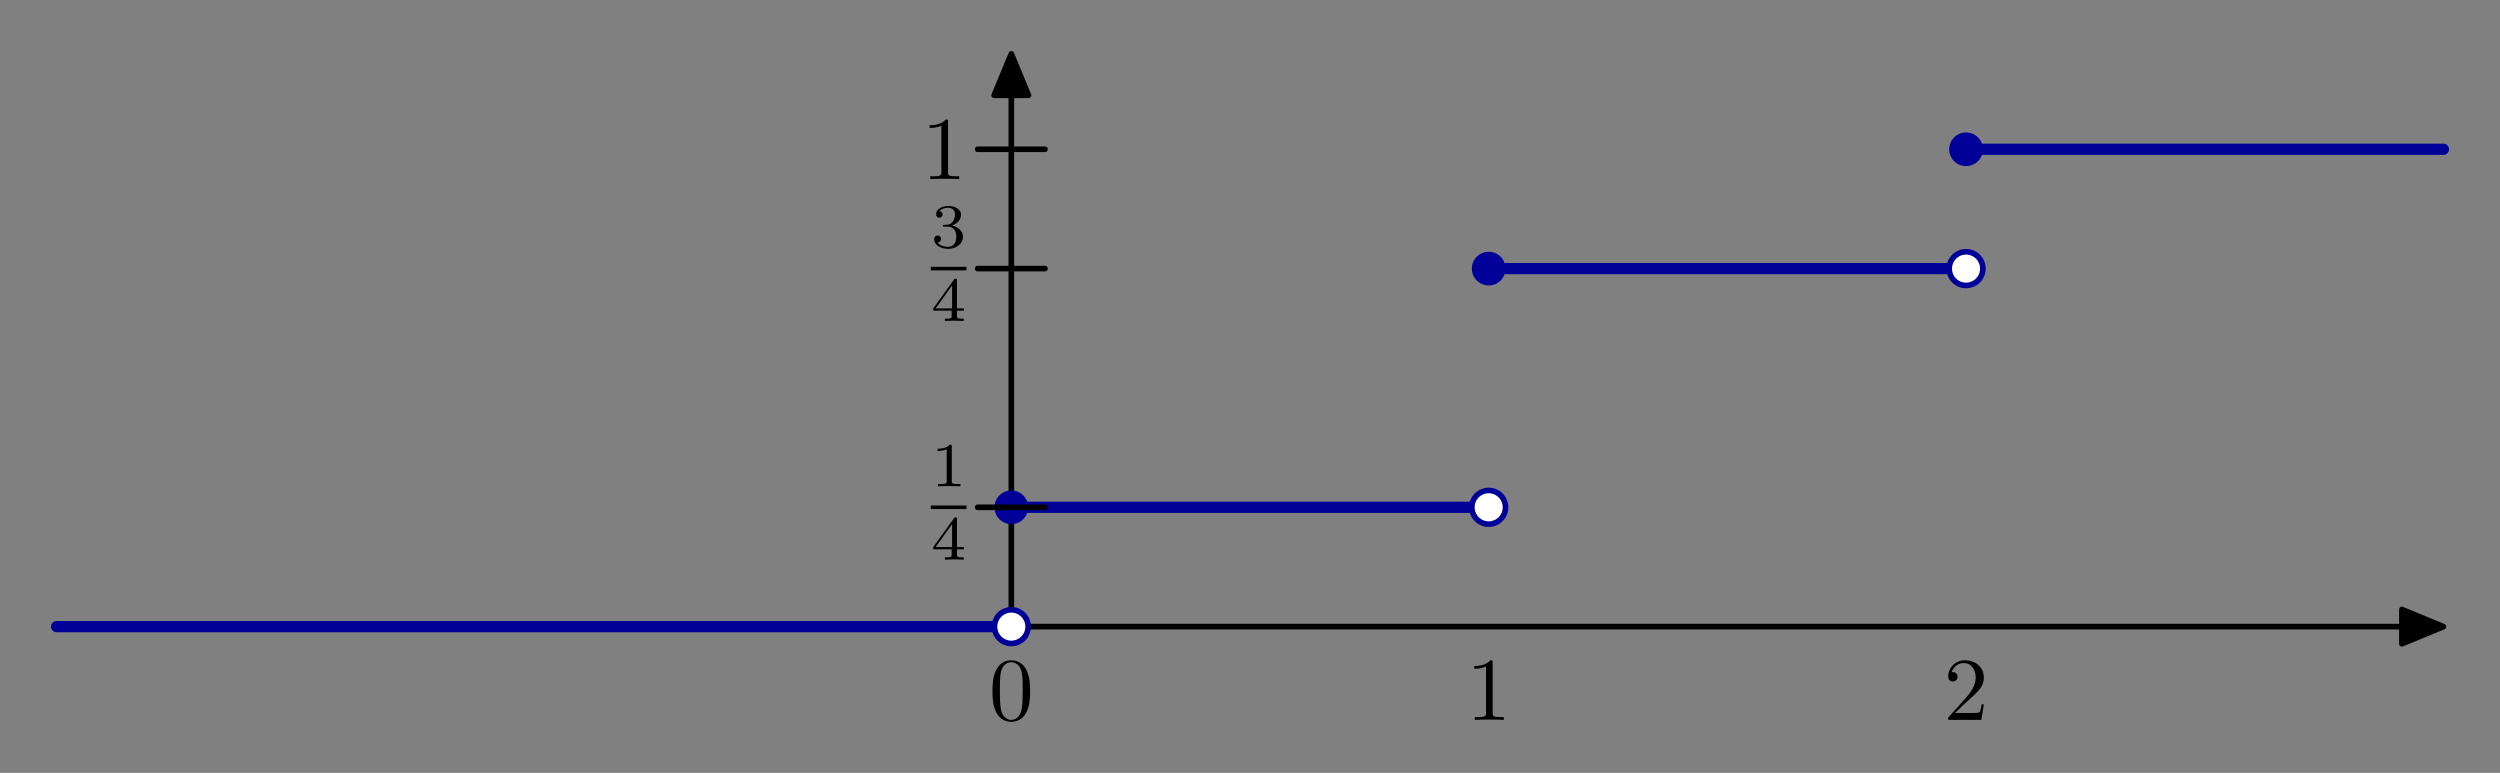 <svg xmlns="http://www.w3.org/2000/svg" xmlns:xlink="http://www.w3.org/1999/xlink" xmlns:inkscape="http://www.inkscape.org/namespaces/inkscape" version="1.1" width="334.022" height="103.259" viewBox="0 0 334.022 103.259">
<rect x="0" y="0" width="334.022" height="103.259" fill="#808080" stroke="none"/>
<defs>
<path id="font_0_1" d="M.46 .32C.46 .4 .455 .48 .42 .554 .374 .65 .292 .666 .25 .666 .19 .666 .117 .64 .076 .547 .044 .478 .039 .4 .039 .32 .039 .245 .043 .155 .084 .079 .127-.002 .2-.022 .249-.022 .303-.022 .379-.001 .423 .094 .455 .163 .46 .241 .46 .32M.377 .332C.377 .257 .377 .189 .366 .125 .351 .03 .294-0 .249-0 .21-0 .151 .025 .133 .121 .122 .181 .122 .273 .122 .332 .122 .396 .122 .462 .13 .516 .149 .635 .224 .644 .249 .644 .282 .644 .348 .626 .367 .527 .377 .471 .377 .395 .377 .332Z"/>
<path id="font_0_2" d="M.419 0V.031H.387C.297 .031 .294 .042 .294 .079V.64C.294 .664 .294 .666 .271 .666 .209 .602 .121 .602 .089 .602V.571C.109 .571 .168 .571 .22 .597V.079C.22 .043 .217 .031 .127 .031H.095V0C.13 .003 .217 .003 .257 .003 .297 .003 .384 .003 .419 0Z"/>
<path id="font_0_3" d="M.449 .174H.424C.419 .144 .412 .1 .402 .085 .395 .077 .329 .077 .307 .077H.127L.233 .18C.389 .318 .449 .372 .449 .472 .449 .586 .359 .666 .237 .666 .124 .666 .05 .574 .05 .485 .05 .429 .1 .429 .103 .429 .12 .429 .155 .441 .155 .482 .155 .508 .137 .534 .102 .534 .094 .534 .092 .534 .089 .533 .112 .598 .166 .635 .224 .635 .315 .635 .358 .554 .358 .472 .358 .392 .308 .313 .253 .251L.061 .037C.05 .026 .05 .024 .05 0H.421L.449 .174Z"/>
<path id="font_1_1" d="M.473 0V.036H.435C.335 .036 .335 .049 .335 .082V.636C.335 .663 .333 .664 .305 .664 .241 .601 .15 .6 .109 .6V.564C.133 .564 .199 .564 .254 .592V.082C.254 .049 .254 .036 .154 .036H.116V0L.294 .004 .473 0Z"/>
<path id="font_1_2" d="M.529 .164V.2H.418V.646C.418 .667 .418 .674 .396 .674 .384 .674 .38 .674 .37 .66L.039 .2V.164H.333V.082C.333 .048 .333 .036 .252 .036H.225V0L.375 .004 .526 0V.036H.499C.418 .036 .418 .048 .418 .082V.164H.529M.34 .2H.076L.34 .566V.2Z"/>
<path id="font_1_3" d="M.514 .173C.514 .251 .45 .329 .34 .352 .445 .39 .483 .465 .483 .527 .483 .606 .392 .665 .281 .665 .17 .665 .085 .611 .085 .531 .085 .497 .107 .477 .137 .477 .168 .477 .188 .501 .188 .529 .188 .558 .168 .579 .137 .581 .172 .625 .241 .636 .278 .636 .323 .636 .386 .614 .386 .527 .386 .485 .372 .438 .346 .407 .313 .369 .285 .367 .235 .364 .21 .362 .208 .362 .203 .361 .203 .361 .193 .359 .193 .348 .193 .334 .202 .334 .219 .334H.273C.351 .334 .407 .28 .407 .173 .407 .049 .335 .012 .277 .012 .237 .012 .149 .023 .107 .082 .154 .084 .165 .117 .165 .138 .165 .17 .141 .193 .11 .193 .082 .193 .054 .176 .054 .135 .054 .041 .158-.02 .279-.02 .418-.02 .514 .073 .514 .173Z"/>
<path id="font_1_4" d="M.419 0V.031H.387C.297 .031 .294 .042 .294 .079V.64C.294 .664 .294 .666 .271 .666 .209 .602 .121 .602 .089 .602V.571C.109 .571 .168 .571 .22 .597V.079C.22 .043 .217 .031 .127 .031H.095V0C.13 .003 .217 .003 .257 .003 .297 .003 .384 .003 .419 0Z"/>
</defs>
<path transform="matrix(1,0,0,-1,135.122,83.724)" stroke-width=".75" stroke-linecap="round" stroke-linejoin="round" fill="none" stroke="#000000" d="M-127.559 0H185.796"/>
<path transform="matrix(1,0,0,-1,135.122,83.724)" d="M185.795-2.296 191.339 0 185.795 2.296V-2.296Z"/>
<path transform="matrix(1,0,0,-1,135.122,83.724)" stroke-width=".75" stroke-linecap="round" stroke-linejoin="round" fill="none" stroke="#000000" d="M185.795-2.296 191.339 0 185.795 2.296V-2.296Z"/>
<path transform="matrix(1,0,0,-1,135.122,83.724)" stroke-width=".75" stroke-linecap="round" stroke-linejoin="round" fill="none" stroke="#000000" d="M0 0V70.992"/>
<path transform="matrix(1,0,0,-1,135.122,83.724)" d="M2.296 70.992 0 76.535-2.296 70.992H2.296Z"/>
<path transform="matrix(1,0,0,-1,135.122,83.724)" stroke-width=".75" stroke-linecap="round" stroke-linejoin="round" fill="none" stroke="#000000" d="M2.296 70.992 0 76.535-2.296 70.992H2.296Z"/>
<path transform="matrix(1,0,0,-1,135.122,83.724)" stroke-width="1.5" stroke-linecap="round" stroke-linejoin="round" fill="none" stroke="#000099" d="M-127.559 0H0"/>
<path transform="matrix(1,0,0,-1,135.122,83.724)" d="M2.25 0C2.25 .597 2.013 1.169 1.591 1.591 1.169 2.013 .597 2.25 0 2.25-.597 2.25-1.169 2.013-1.591 1.591-2.013 1.169-2.25 .597-2.25 0-2.25-.597-2.013-1.169-1.591-1.591-1.169-2.013-.597-2.25 0-2.25 .597-2.25 1.169-2.013 1.591-1.591 2.013-1.169 2.25-.597 2.25 0Z" fill="#ffffff"/>
<path transform="matrix(1,0,0,-1,135.122,83.724)" stroke-width=".75" stroke-linecap="round" stroke-linejoin="round" fill="none" stroke="#000099" d="M2.25 0C2.25 .597 2.013 1.169 1.591 1.591 1.169 2.013 .597 2.25 0 2.25-.597 2.25-1.169 2.013-1.591 1.591-2.013 1.169-2.25 .597-2.25 0-2.25-.597-2.013-1.169-1.591-1.591-1.169-2.013-.597-2.25 0-2.25 .597-2.25 1.169-2.013 1.591-1.591 2.013-1.169 2.25-.597 2.25 0Z"/>
<path transform="matrix(1,0,0,-1,135.122,83.724)" stroke-width="1.5" stroke-linecap="round" stroke-linejoin="round" fill="none" stroke="#000099" d="M0 15.945H63.78"/>
<path transform="matrix(1,0,0,-1,135.122,83.724)" d="M2.25 15.945C2.25 16.542 2.013 17.114 1.591 17.536 1.169 17.958 .597 18.195 0 18.195-.597 18.195-1.169 17.958-1.591 17.536-2.013 17.114-2.25 16.542-2.25 15.945-2.25 15.348-2.013 14.776-1.591 14.354-1.169 13.932-.597 13.695 0 13.695 .597 13.695 1.169 13.932 1.591 14.354 2.013 14.776 2.25 15.348 2.25 15.945Z" fill="#000099"/>
<path transform="matrix(1,0,0,-1,135.122,83.724)" d="M66.03 15.945C66.03 16.542 65.792 17.114 65.371 17.536 64.949 17.958 64.376 18.195 63.78 18.195 63.183 18.195 62.61 17.958 62.189 17.536 61.767 17.114 61.53 16.542 61.53 15.945 61.53 15.348 61.767 14.776 62.189 14.354 62.61 13.932 63.183 13.695 63.78 13.695 64.376 13.695 64.949 13.932 65.371 14.354 65.792 14.776 66.03 15.348 66.03 15.945Z" fill="#ffffff"/>
<path transform="matrix(1,0,0,-1,135.122,83.724)" stroke-width=".75" stroke-linecap="round" stroke-linejoin="round" fill="none" stroke="#000099" d="M66.03 15.945C66.03 16.542 65.792 17.114 65.371 17.536 64.949 17.958 64.376 18.195 63.78 18.195 63.183 18.195 62.61 17.958 62.189 17.536 61.767 17.114 61.53 16.542 61.53 15.945 61.53 15.348 61.767 14.776 62.189 14.354 62.61 13.932 63.183 13.695 63.78 13.695 64.376 13.695 64.949 13.932 65.371 14.354 65.792 14.776 66.03 15.348 66.03 15.945Z"/>
<path transform="matrix(1,0,0,-1,135.122,83.724)" stroke-width="1.5" stroke-linecap="round" stroke-linejoin="round" fill="none" stroke="#000099" d="M63.78 47.835H127.559"/>
<path transform="matrix(1,0,0,-1,135.122,83.724)" d="M66.03 47.835C66.03 48.431 65.792 49.004 65.371 49.426 64.949 49.848 64.376 50.085 63.78 50.085 63.183 50.085 62.61 49.848 62.189 49.426 61.767 49.004 61.53 48.431 61.53 47.835 61.53 47.238 61.767 46.666 62.189 46.244 62.61 45.822 63.183 45.585 63.78 45.585 64.376 45.585 64.949 45.822 65.371 46.244 65.792 46.666 66.03 47.238 66.03 47.835Z" fill="#000099"/>
<path transform="matrix(1,0,0,-1,135.122,83.724)" d="M129.809 47.835C129.809 48.431 129.572 49.004 129.15 49.426 128.728 49.848 128.156 50.085 127.559 50.085 126.962 50.085 126.39 49.848 125.968 49.426 125.546 49.004 125.309 48.431 125.309 47.835 125.309 47.238 125.546 46.666 125.968 46.244 126.39 45.822 126.962 45.585 127.559 45.585 128.156 45.585 128.728 45.822 129.15 46.244 129.572 46.666 129.809 47.238 129.809 47.835Z" fill="#ffffff"/>
<path transform="matrix(1,0,0,-1,135.122,83.724)" stroke-width=".75" stroke-linecap="round" stroke-linejoin="round" fill="none" stroke="#000099" d="M129.809 47.835C129.809 48.431 129.572 49.004 129.15 49.426 128.728 49.848 128.156 50.085 127.559 50.085 126.962 50.085 126.39 49.848 125.968 49.426 125.546 49.004 125.309 48.431 125.309 47.835 125.309 47.238 125.546 46.666 125.968 46.244 126.39 45.822 126.962 45.585 127.559 45.585 128.156 45.585 128.728 45.822 129.15 46.244 129.572 46.666 129.809 47.238 129.809 47.835Z"/>
<path transform="matrix(1,0,0,-1,135.122,83.724)" stroke-width="1.5" stroke-linecap="round" stroke-linejoin="round" fill="none" stroke="#000099" d="M127.559 63.78H191.339"/>
<path transform="matrix(1,0,0,-1,135.122,83.724)" d="M129.809 63.78C129.809 64.376 129.572 64.949 129.15 65.371 128.728 65.792 128.156 66.03 127.559 66.03 126.962 66.03 126.39 65.792 125.968 65.371 125.546 64.949 125.309 64.376 125.309 63.78 125.309 63.183 125.546 62.61 125.968 62.189 126.39 61.767 126.962 61.53 127.559 61.53 128.156 61.53 128.728 61.767 129.15 62.189 129.572 62.61 129.809 63.183 129.809 63.78Z" fill="#000099"/>
<use data-text="0" xlink:href="#font_0_1" transform="matrix(11.955,0,0,-11.955,132.135,96.181)"/>
<use data-text="1" xlink:href="#font_0_2" transform="matrix(11.955,0,0,-11.955,195.913,96.181)"/>
<use data-text="2" xlink:href="#font_0_3" transform="matrix(11.955,0,0,-11.955,259.692,96.181)"/>
<path transform="matrix(1,0,0,-1,135.122,83.724)" stroke-width=".75" stroke-linecap="round" stroke-linejoin="round" fill="none" stroke="#000000" d="M-4.5 15.945H4.5"/>
<use data-text="1" xlink:href="#font_1_1" transform="matrix(8.369,0,0,-8.369,124.363,64.971)"/>
<path transform="matrix(1.5,0,0,-1.5,124.363,67.779)" stroke-width=".319" stroke-linecap="butt" stroke-linejoin="round" fill="none" stroke="#000000" d="M0 0H3.173"/>
<use data-text="4" xlink:href="#font_1_2" transform="matrix(8.369,0,0,-8.369,124.363,74.769)"/>
<path transform="matrix(1,0,0,-1,135.122,83.724)" stroke-width=".75" stroke-linecap="round" stroke-linejoin="round" fill="none" stroke="#000000" d="M-4.5 47.835H4.5"/>
<use data-text="3" xlink:href="#font_1_3" transform="matrix(8.369,0,0,-8.369,124.363,33.082)"/>
<path transform="matrix(1.5,0,0,-1.5,124.363,35.89)" stroke-width=".319" stroke-linecap="butt" stroke-linejoin="round" fill="none" stroke="#000000" d="M0 0H3.173"/>
<use data-text="4" xlink:href="#font_1_2" transform="matrix(8.369,0,0,-8.369,124.363,42.88)"/>
<path transform="matrix(1,0,0,-1,135.122,83.724)" stroke-width=".75" stroke-linecap="round" stroke-linejoin="round" fill="none" stroke="#000000" d="M-4.5 63.78H4.5"/>
<use data-text="1" xlink:href="#font_1_4" transform="matrix(11.955,0,0,-11.955,123.148,23.924)"/>
</svg>
